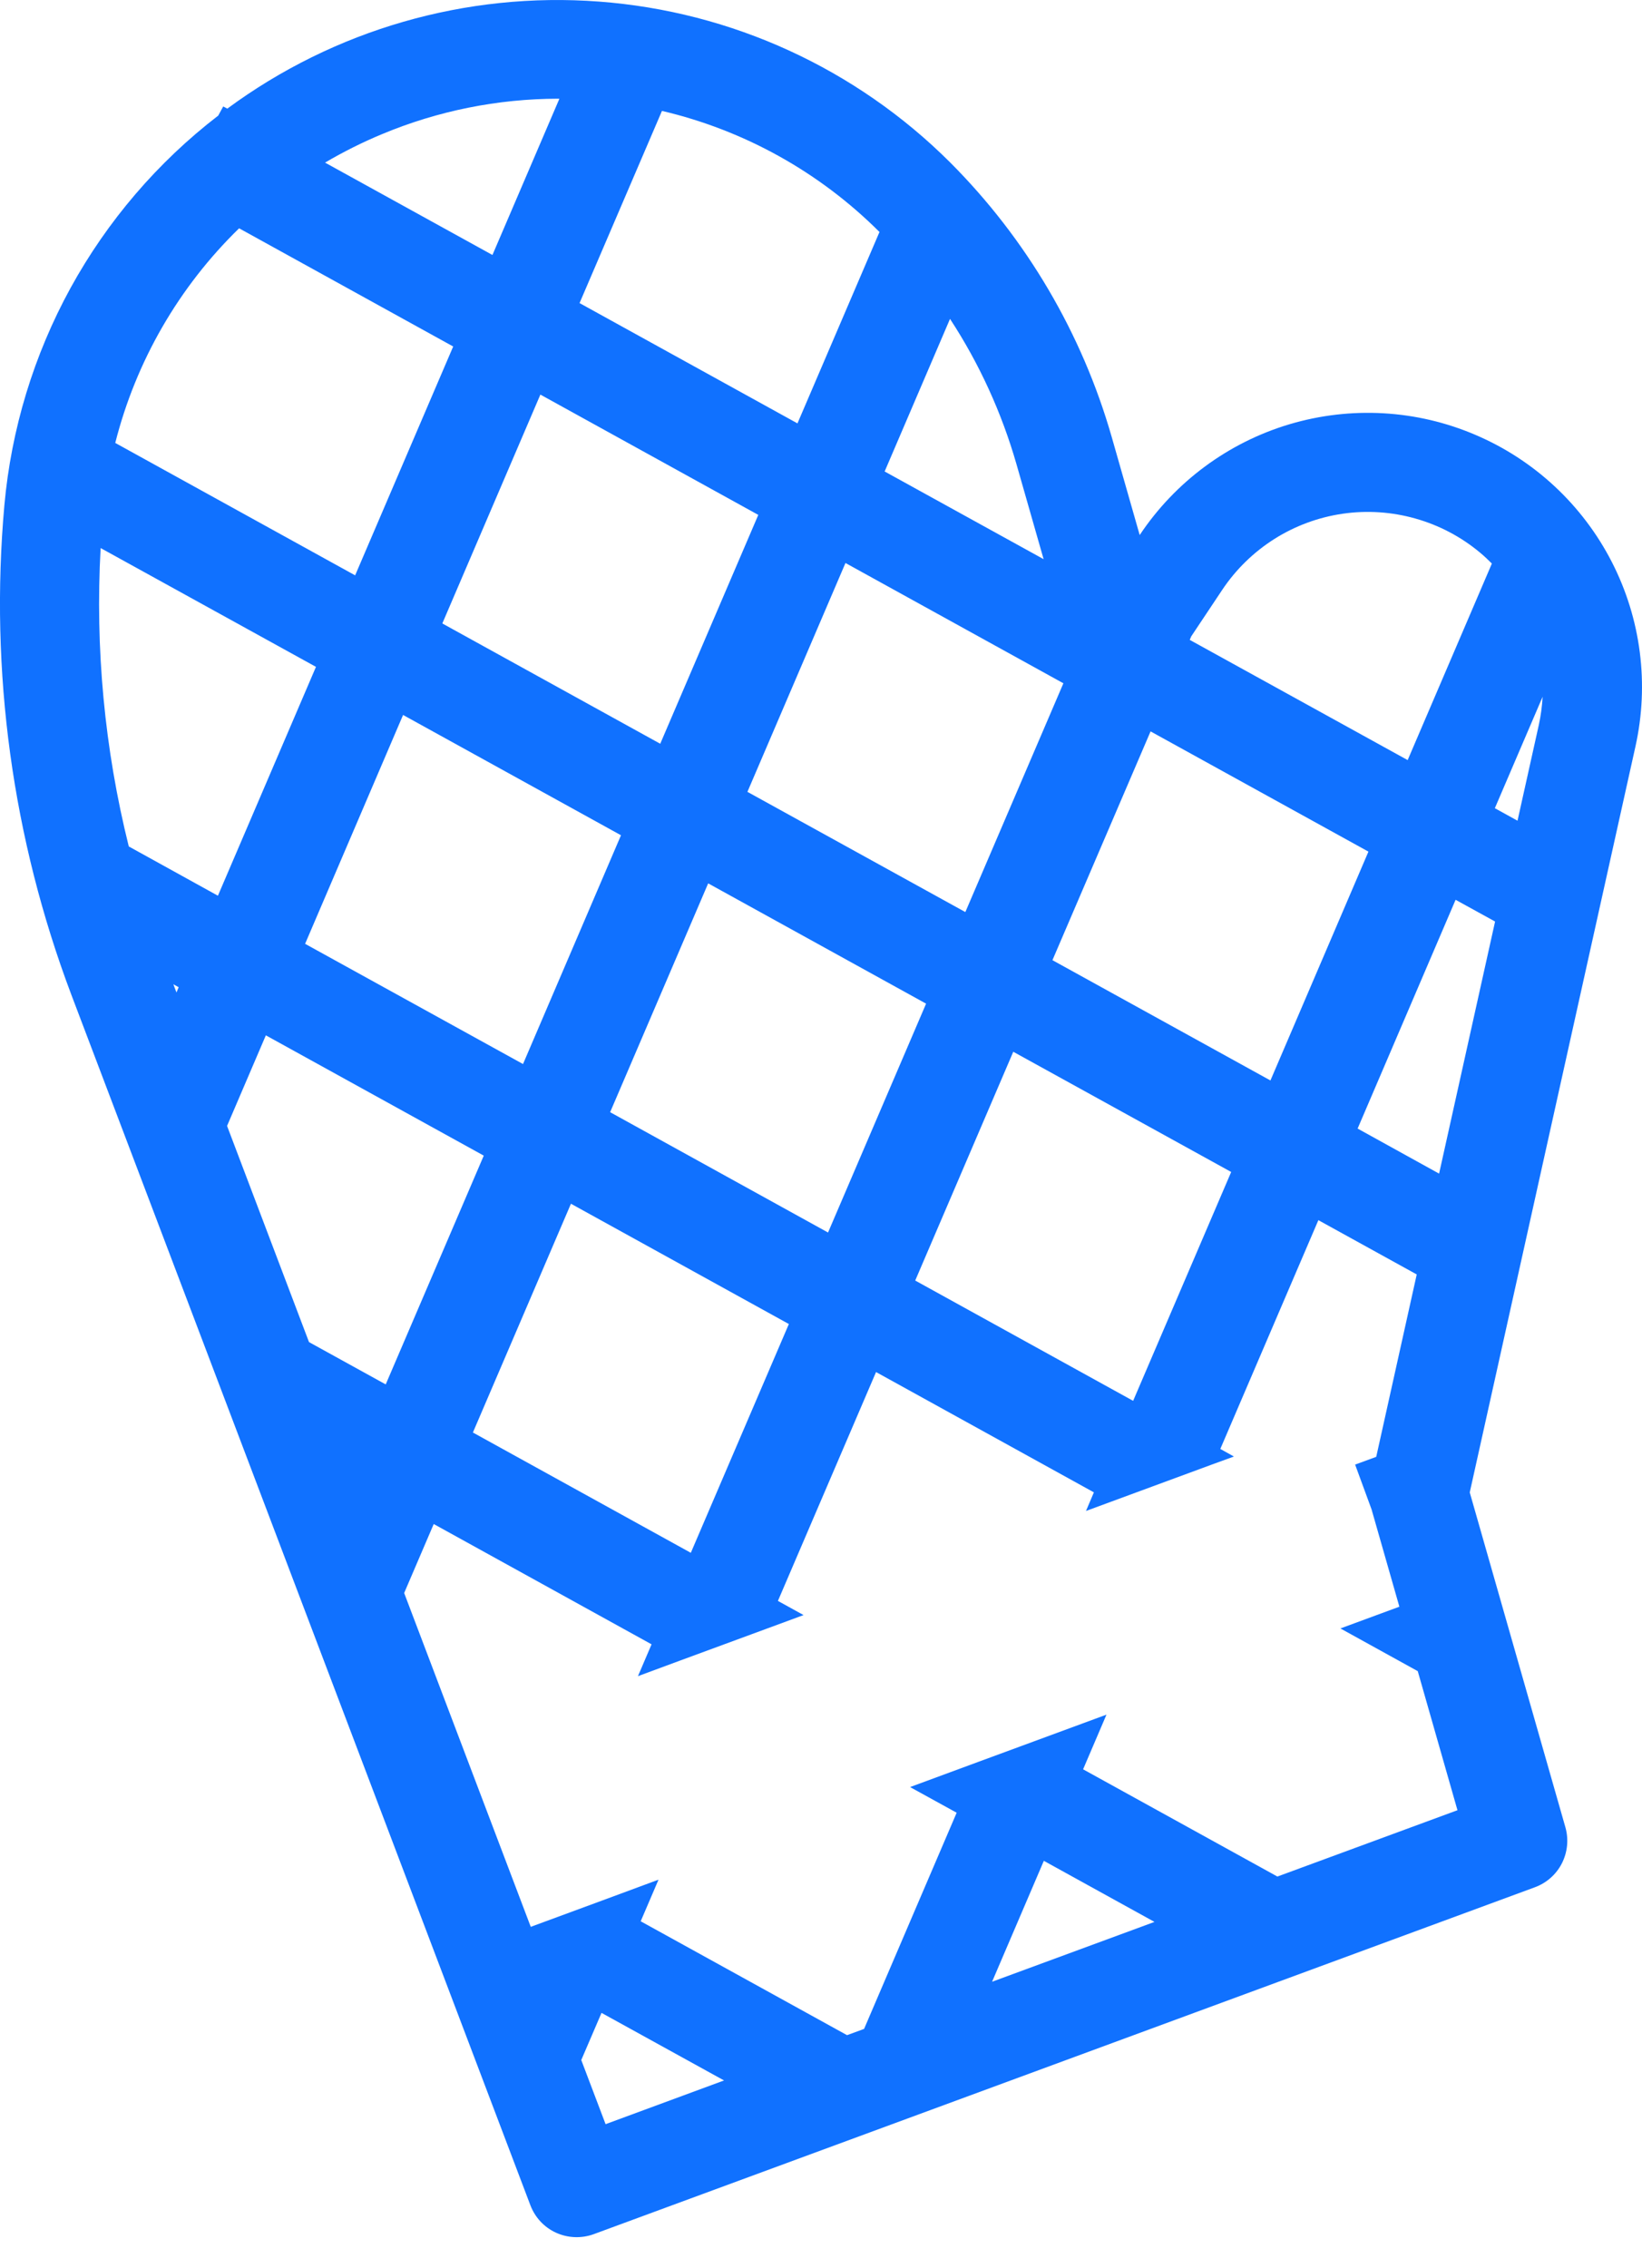 <svg width="21" height="29" viewBox="0 0 21 29" fill="none" xmlns="http://www.w3.org/2000/svg">
<path d="M18.797 19.081L20.916 9.545C21.094 8.746 20.987 7.911 20.613 7.183C20.239 6.455 19.623 5.881 18.87 5.56C18.118 5.238 17.276 5.191 16.492 5.424C15.708 5.658 15.031 6.159 14.577 6.839L14.576 6.841L14.218 5.587C13.838 4.262 13.128 3.055 12.154 2.079C10.95 0.877 9.355 0.146 7.658 0.02C5.962 -0.107 4.276 0.379 2.907 1.389L2.855 1.361L2.791 1.478C2.016 2.074 1.373 2.825 0.902 3.682C0.432 4.54 0.144 5.485 0.056 6.459C-0.134 8.583 0.159 10.722 0.912 12.717L6.783 28.194C6.842 28.35 6.96 28.477 7.112 28.546C7.264 28.615 7.438 28.621 7.594 28.564L19.63 24.129C19.78 24.074 19.904 23.964 19.976 23.822C20.048 23.679 20.064 23.515 20.02 23.361L18.797 19.081ZM18.405 15.005L17.363 14.429L18.616 11.504L18.616 11.504L19.121 11.782L18.405 15.005ZM19.729 8.908C19.722 9.03 19.706 9.151 19.68 9.27L19.408 10.493L19.118 10.333L19.729 8.908ZM15.235 8.136L15.631 7.542C15.805 7.281 16.033 7.059 16.298 6.891C16.564 6.723 16.862 6.613 17.173 6.568C17.483 6.523 17.8 6.544 18.103 6.63C18.405 6.715 18.686 6.863 18.927 7.064C18.981 7.109 19.031 7.156 19.08 7.205L18.003 9.718H18.003L15.216 8.181L15.235 8.136ZM14.715 9.351L17.501 10.888L17.501 10.889L16.248 13.814L13.46 12.276L14.715 9.351ZM7.302 15.39L7.302 15.39L10.089 16.928L8.835 19.853L6.048 18.315L7.302 15.39ZM6.689 13.604L3.902 12.067L5.155 9.141L7.942 10.679L6.689 13.604ZM7.804 14.22L7.803 14.22L9.057 11.294L11.844 12.832L10.59 15.758L7.804 14.22ZM12.959 13.447L15.746 14.984L14.492 17.91L11.705 16.372L12.959 13.447ZM12.346 11.661L9.559 10.124L10.813 7.198L13.6 8.736L12.346 11.661ZM12.15 4.077C12.525 4.65 12.811 5.277 13 5.935L13.347 7.149L11.314 6.028L12.15 4.077ZM8.466 1.418C9.519 1.665 10.482 2.201 11.248 2.966L10.199 5.413L7.412 3.875L8.466 1.418ZM9.698 6.583L8.444 9.509L5.657 7.971L6.911 5.045L9.698 6.583ZM4.886 1.715C5.599 1.417 6.365 1.263 7.138 1.262C7.143 1.262 7.148 1.263 7.154 1.263L6.298 3.26L4.157 2.079C4.392 1.941 4.635 1.819 4.886 1.715V1.715ZM3.058 2.919L5.796 4.43L4.542 7.356L1.474 5.663C1.738 4.62 2.286 3.67 3.058 2.919ZM2.257 12.689L2.217 12.584L2.285 12.622L2.285 12.622L2.257 12.689ZM2.787 11.452L1.647 10.822C1.337 9.576 1.216 8.29 1.287 7.007L4.041 8.526L2.787 11.452L2.787 11.452ZM4.933 17.7L3.952 17.159L2.904 14.395L3.4 13.237L3.4 13.237L6.187 14.775L4.933 17.7L4.933 17.7ZM7.745 27.158L7.434 26.338L7.693 25.735L9.26 26.599L7.745 27.158ZM12.688 25.337L13.35 23.791L14.765 24.572L12.688 25.337ZM16.337 23.992L13.852 22.621L14.151 21.922L13.212 22.268L12.514 22.525L11.639 22.848L12.235 23.176L11.051 25.94L10.833 26.02L8.194 24.564L8.422 24.032L7.708 24.296L6.788 24.635L5.169 20.367L5.547 19.485L5.547 19.485L8.333 21.023L8.159 21.43L8.705 21.228L9.797 20.826L10.277 20.649L9.949 20.468L11.204 17.542L13.99 19.08L13.889 19.318L14.209 19.2L15.525 18.715L15.781 18.622L15.607 18.525L16.861 15.6L18.119 16.294L17.601 18.626L17.331 18.725L17.541 19.297L17.897 20.542L17.143 20.82L18.132 21.366L18.64 23.144L16.337 23.992Z" fill="#1071FF"/>
</svg>
